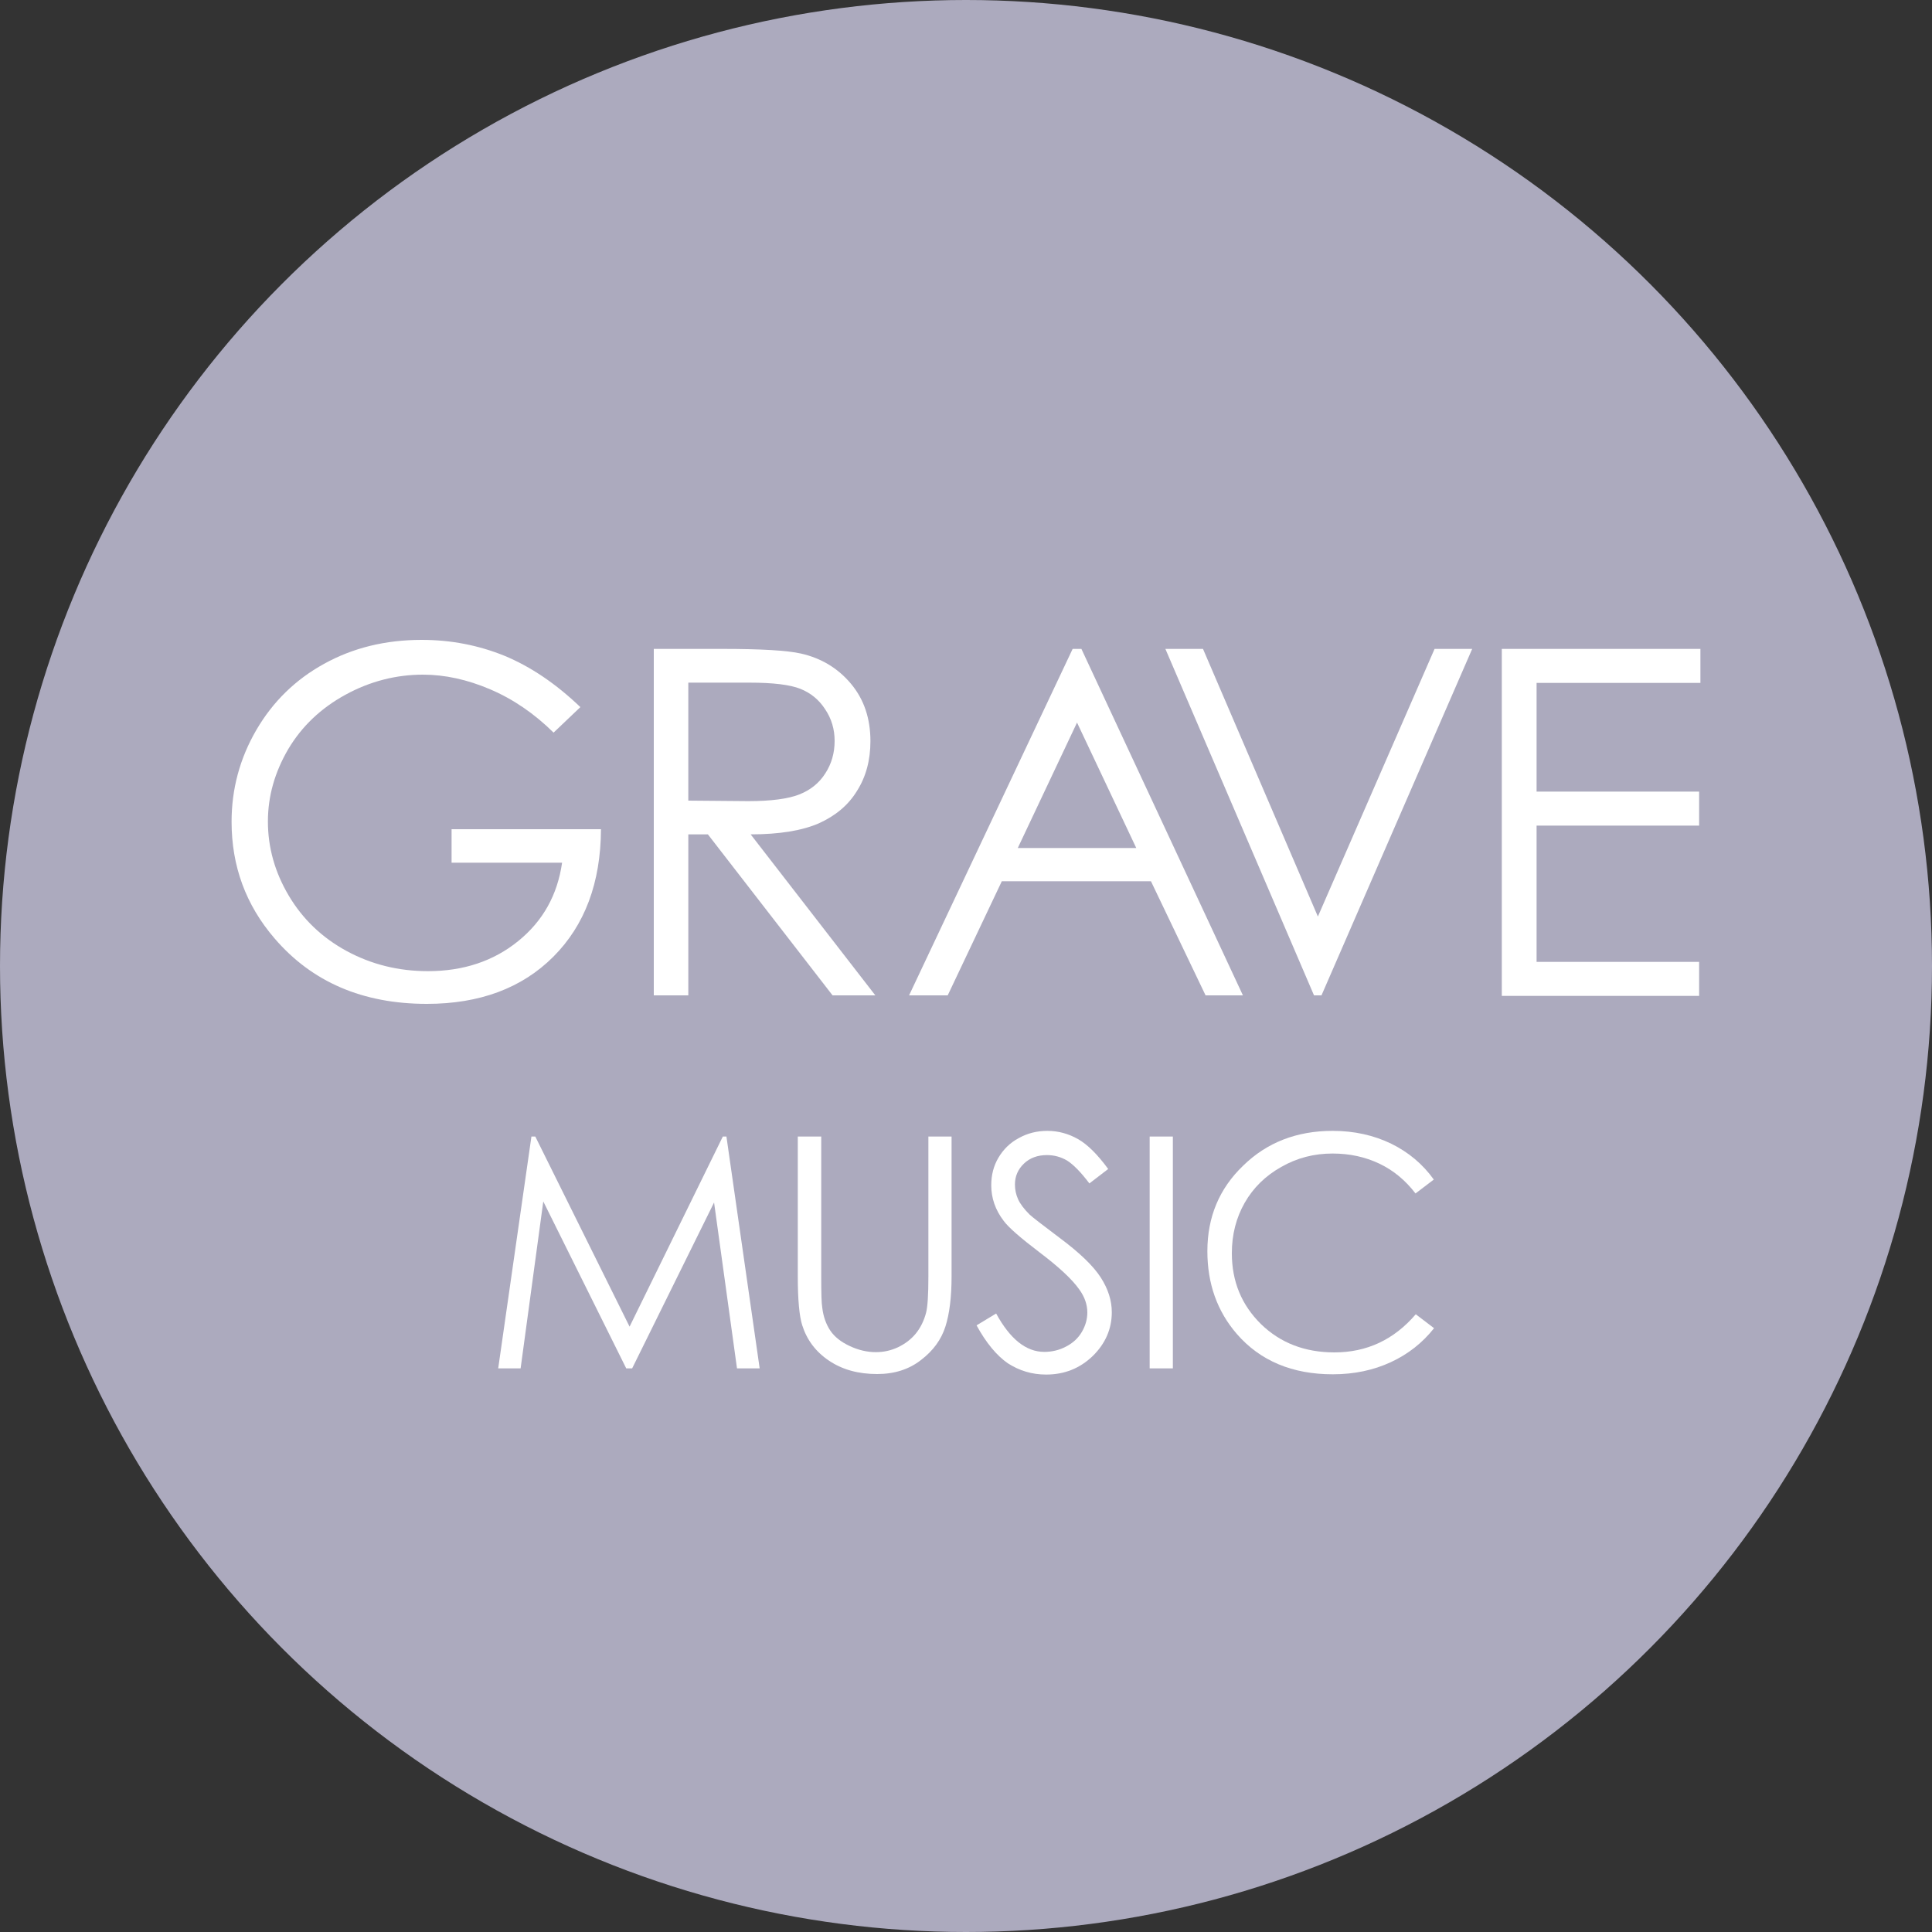 <?xml version="1.0" encoding="utf-8"?>
<!-- Generator: Adobe Illustrator 18.1.1, SVG Export Plug-In . SVG Version: 6.00 Build 0)  -->
<svg version="1.1" id="Camada_2" xmlns="http://www.w3.org/2000/svg" xmlns:xlink="http://www.w3.org/1999/xlink" x="0px" y="0px"
	 viewBox="0 595.3 750 750" enable-background="new 0 595.3 750 750" xml:space="preserve">
<rect x="0" y="595.3" width="750" height="750" fill="#333333" stroke="none"/>
<circle fill="#ACAABE" cx="375" cy="970.3" r="375"/>
<g>
	<g>
		<path fill="#FFFFFF" d="M225.3,869.8l-10.4,9.9c-7.5-7.4-15.7-13-24.6-16.8c-8.9-3.8-17.6-5.7-26.1-5.7c-10.5,0-20.6,2.6-30.1,7.8
			c-9.5,5.2-16.9,12.2-22.2,21.1c-5.2,8.9-7.9,18.2-7.9,28.1c0,10.1,2.7,19.7,8.1,28.8c5.4,9.1,12.9,16.3,22.5,21.5
			c9.6,5.2,20.1,7.8,31.5,7.8c13.8,0,25.5-3.9,35.1-11.7c9.6-7.8,15.2-17.9,17-30.4h-42.9v-13h58c-0.1,20.8-6.3,37.3-18.5,49.5
			c-12.2,12.2-28.6,18.3-49.1,18.3c-24.9,0-44.6-8.5-59.1-25.4c-11.2-13-16.7-28.1-16.7-45.3c0-12.7,3.2-24.6,9.6-35.6
			c6.4-11,15.2-19.6,26.3-25.7c11.2-6.2,23.8-9.3,37.9-9.3c11.4,0,22.1,2.1,32.2,6.2C206,854.1,215.8,860.7,225.3,869.8z"/>
		<path fill="#FFFFFF" d="M253.7,847.2h26.8c14.9,0,25.1,0.6,30.4,1.8c8,1.8,14.5,5.8,19.5,11.8c5,6,7.5,13.4,7.5,22.2
			c0,7.3-1.7,13.8-5.2,19.3c-3.4,5.6-8.4,9.7-14.8,12.6c-6.4,2.8-15.2,4.3-26.5,4.3l48.4,62.5h-16.6l-48.4-62.5h-7.6v62.5h-13.4
			V847.2z M267.2,860.4v45.7l23.2,0.2c9,0,15.6-0.9,19.9-2.6c4.3-1.7,7.7-4.4,10.1-8.2c2.4-3.7,3.6-7.9,3.6-12.6
			c0-4.5-1.2-8.6-3.7-12.3c-2.4-3.7-5.6-6.3-9.6-7.9c-4-1.6-10.6-2.4-19.8-2.4H267.2z"/>
		<path fill="#FFFFFF" d="M419.8,847.2l62.7,134.5H468l-21.2-44.3h-57.9l-21,44.3h-15l63.5-134.5H419.8z M418.1,875.8l-23,48.7h46
			L418.1,875.8z"/>
		<path fill="#FFFFFF" d="M452.4,847.2H467l44.6,103.9l45.3-103.9h14.6L513,981.7h-2.9L452.4,847.2z"/>
		<path fill="#FFFFFF" d="M583,847.2h77.1v13.2h-63.6v42.2h63.1v13.2h-63.1v52.9h63.1v13.2H583V847.2z"/>
	</g>
	<g>
		<path fill="#FFFFFF" d="M193.4,1126.5l12.9-90h1.5l36.6,73.8l36.2-73.8h1.4l12.9,90h-8.8l-8.9-64.4l-31.8,64.4h-2.3l-32.2-64.8
			l-8.8,64.8H193.4z"/>
		<path fill="#FFFFFF" d="M309.8,1036.5h9v54.3c0,6.4,0.1,10.5,0.4,12.1c0.4,3.5,1.5,6.5,3.1,8.9c1.6,2.4,4.1,4.4,7.5,6
			c3.4,1.6,6.8,2.4,10.2,2.4c3,0,5.8-0.6,8.6-1.9c2.7-1.3,5-3,6.9-5.3c1.8-2.2,3.2-5,4-8.1c0.6-2.3,0.9-7,0.9-14.1v-54.3h9v54.3
			c0,8-0.8,14.5-2.4,19.5c-1.6,5-4.7,9.3-9.4,12.9c-4.7,3.7-10.4,5.5-17.1,5.5c-7.3,0-13.5-1.7-18.7-5.2c-5.2-3.5-8.6-8.1-10.4-13.8
			c-1.1-3.5-1.7-9.8-1.7-19V1036.5z"/>
		<path fill="#FFFFFF" d="M379.1,1109.8l7.6-4.6c5.4,9.9,11.6,14.9,18.7,14.9c3,0,5.9-0.7,8.5-2.1c2.7-1.4,4.7-3.3,6.1-5.7
			c1.4-2.4,2.1-4.9,2.1-7.5c0-3-1-6-3.1-8.9c-2.8-4-8-8.8-15.4-14.4c-7.5-5.7-12.2-9.8-14-12.3c-3.2-4.2-4.8-8.8-4.8-13.8
			c0-3.9,0.9-7.5,2.8-10.7c1.9-3.2,4.5-5.8,7.9-7.6c3.4-1.9,7.1-2.8,11.1-2.8c4.2,0,8.2,1.1,11.9,3.2c3.7,2.1,7.6,6,11.7,11.6
			l-7.3,5.6c-3.4-4.5-6.3-7.4-8.7-8.9c-2.4-1.4-5-2.1-7.8-2.1c-3.6,0-6.6,1.1-8.9,3.3c-2.3,2.2-3.5,4.9-3.5,8.1c0,2,0.4,3.9,1.2,5.7
			c0.8,1.8,2.3,3.8,4.5,6c1.2,1.1,5.1,4.1,11.6,9c7.8,5.8,13.1,10.9,16,15.4c2.9,4.5,4.3,9,4.3,13.5c0,6.5-2.5,12.2-7.4,17
			c-5,4.8-11,7.2-18.1,7.2c-5.5,0-10.4-1.5-14.9-4.4C386.9,1121.5,382.8,1116.6,379.1,1109.8z"/>
		<path fill="#FFFFFF" d="M446.3,1036.5h9v90h-9V1036.5z"/>
		<path fill="#FFFFFF" d="M556.6,1053.2l-7.1,5.4c-3.9-5.1-8.6-9-14.1-11.6c-5.5-2.6-11.5-3.9-18.1-3.9c-7.2,0-13.8,1.7-19.9,5.2
			c-6.1,3.4-10.9,8.1-14.2,13.9s-5,12.3-5,19.6c0,11,3.8,20.1,11.3,27.5c7.5,7.3,17,11,28.5,11c12.6,0,23.1-4.9,31.6-14.8l7.1,5.4
			c-4.5,5.7-10.1,10.1-16.8,13.2c-6.7,3.1-14.2,4.7-22.5,4.7c-15.7,0-28.2-5.2-37.3-15.7c-7.6-8.8-11.4-19.5-11.4-32.1
			c0-13.2,4.6-24.3,13.9-33.2c9.2-9,20.8-13.5,34.7-13.5c8.4,0,16,1.7,22.8,5C546.8,1042.6,552.3,1047.2,556.6,1053.2z"/>
	</g>
</g>
</svg>
